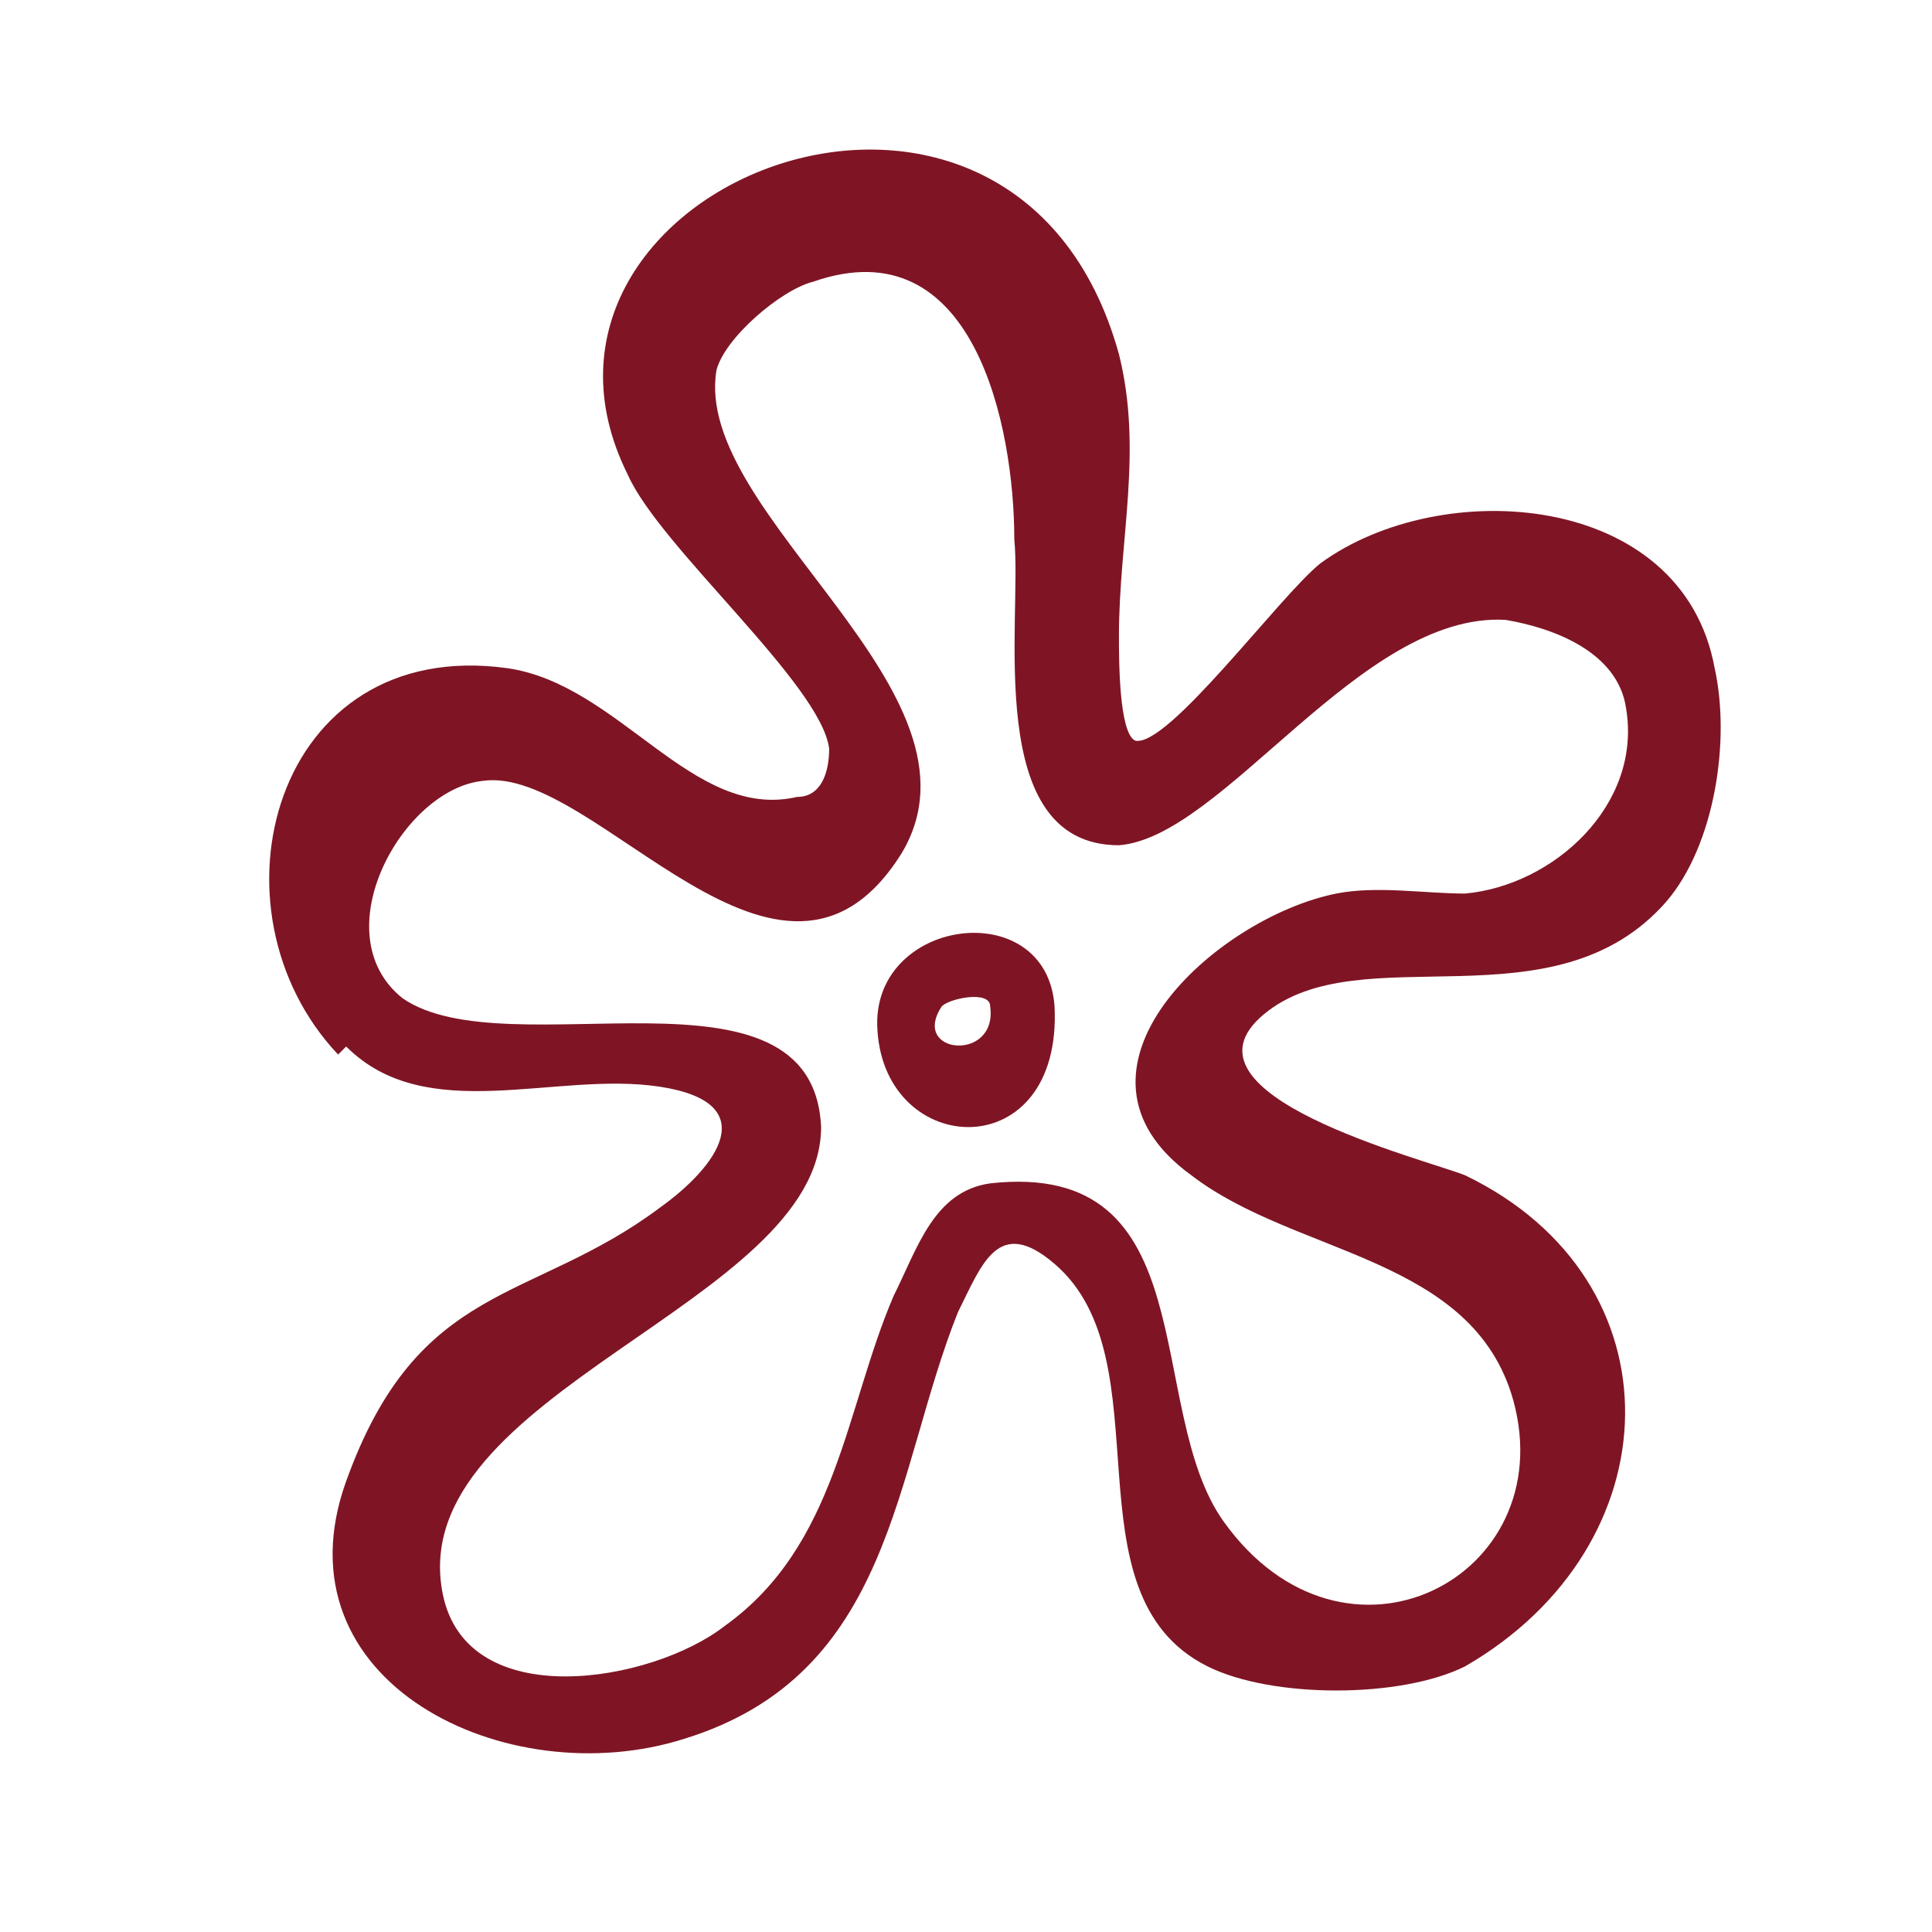 <?xml version="1.0" encoding="UTF-8"?>
<svg id="Layer_1" xmlns="http://www.w3.org/2000/svg" version="1.1" viewBox="0 0 24 24">
  <!-- Generator: Adobe Illustrator 29.3.0, SVG Export Plug-In . SVG Version: 2.1.0 Build 146)  -->
  <defs>
    <style>
      .st0 {
        fill: #7f1524;
      }
    </style>
  </defs>
  <g id="nDpVH7">
    <g>
      <path class="st0" d="M4.2,13.1c-1.7-1.8-.8-5.2,2.1-4.8,1.4.2,2.3,1.9,3.6,1.6.3,0,.4-.3.4-.6-.1-.8-2.1-2.5-2.5-3.4-1.8-3.6,4.8-6.2,6.1-1.5.3,1.2,0,2.3,0,3.5,0,.3,0,1.2.2,1.3.4.1,1.8-1.8,2.3-2.2,1.5-1.1,4.5-.9,4.9,1.3.2.9,0,2.2-.6,2.9-1.4,1.6-3.8.4-5,1.4s2,1.8,2.5,2c2.7,1.3,2.6,4.6,0,6.1-.8.4-2.4.4-3.2,0-1.8-.9-.5-3.8-1.9-5-.7-.6-.9,0-1.2.6-.8,2-.8,4.5-3.4,5.3-2.2.7-5.1-.7-4.2-3.2s2.3-2.2,3.9-3.4c.7-.5,1.3-1.3,0-1.5-1.3-.2-2.9.5-3.9-.5h0ZM20.2,8.8c-.1-.7-.9-1-1.5-1.1-1.8-.1-3.5,2.7-4.8,2.8-1.7,0-1.2-2.8-1.3-3.8,0-1.4-.5-3.9-2.5-3.2-.4.1-1.1.7-1.2,1.1-.3,1.8,3.5,4,2.3,6-1.5,2.4-3.8-1.1-5.2-.9-1,.1-2,1.9-1,2.7,1.3.9,5.1-.6,5.2,1.6,0,2.2-5.2,3.3-4.7,5.8.3,1.5,2.6,1.1,3.5.4,1.4-1,1.5-2.7,2.1-4.1.3-.6.5-1.3,1.2-1.4,2.7-.3,1.9,2.8,2.9,4.2,1.5,2.1,4.2.7,3.6-1.5-.5-1.8-2.7-1.8-4-2.8-1.8-1.3.3-3.2,1.8-3.5.5-.1,1.1,0,1.6,0,1.1-.1,2.2-1.1,2-2.3h0Z"/>
      <path class="st0" d="M13.1,12.5c.1,2-2.1,1.9-2.2.3-.1-1.4,2.1-1.7,2.2-.3ZM11.7,12.5c-.4.6.7.7.6,0,0-.2-.5-.1-.6,0Z"/>
    </g>
  </g>
</svg>